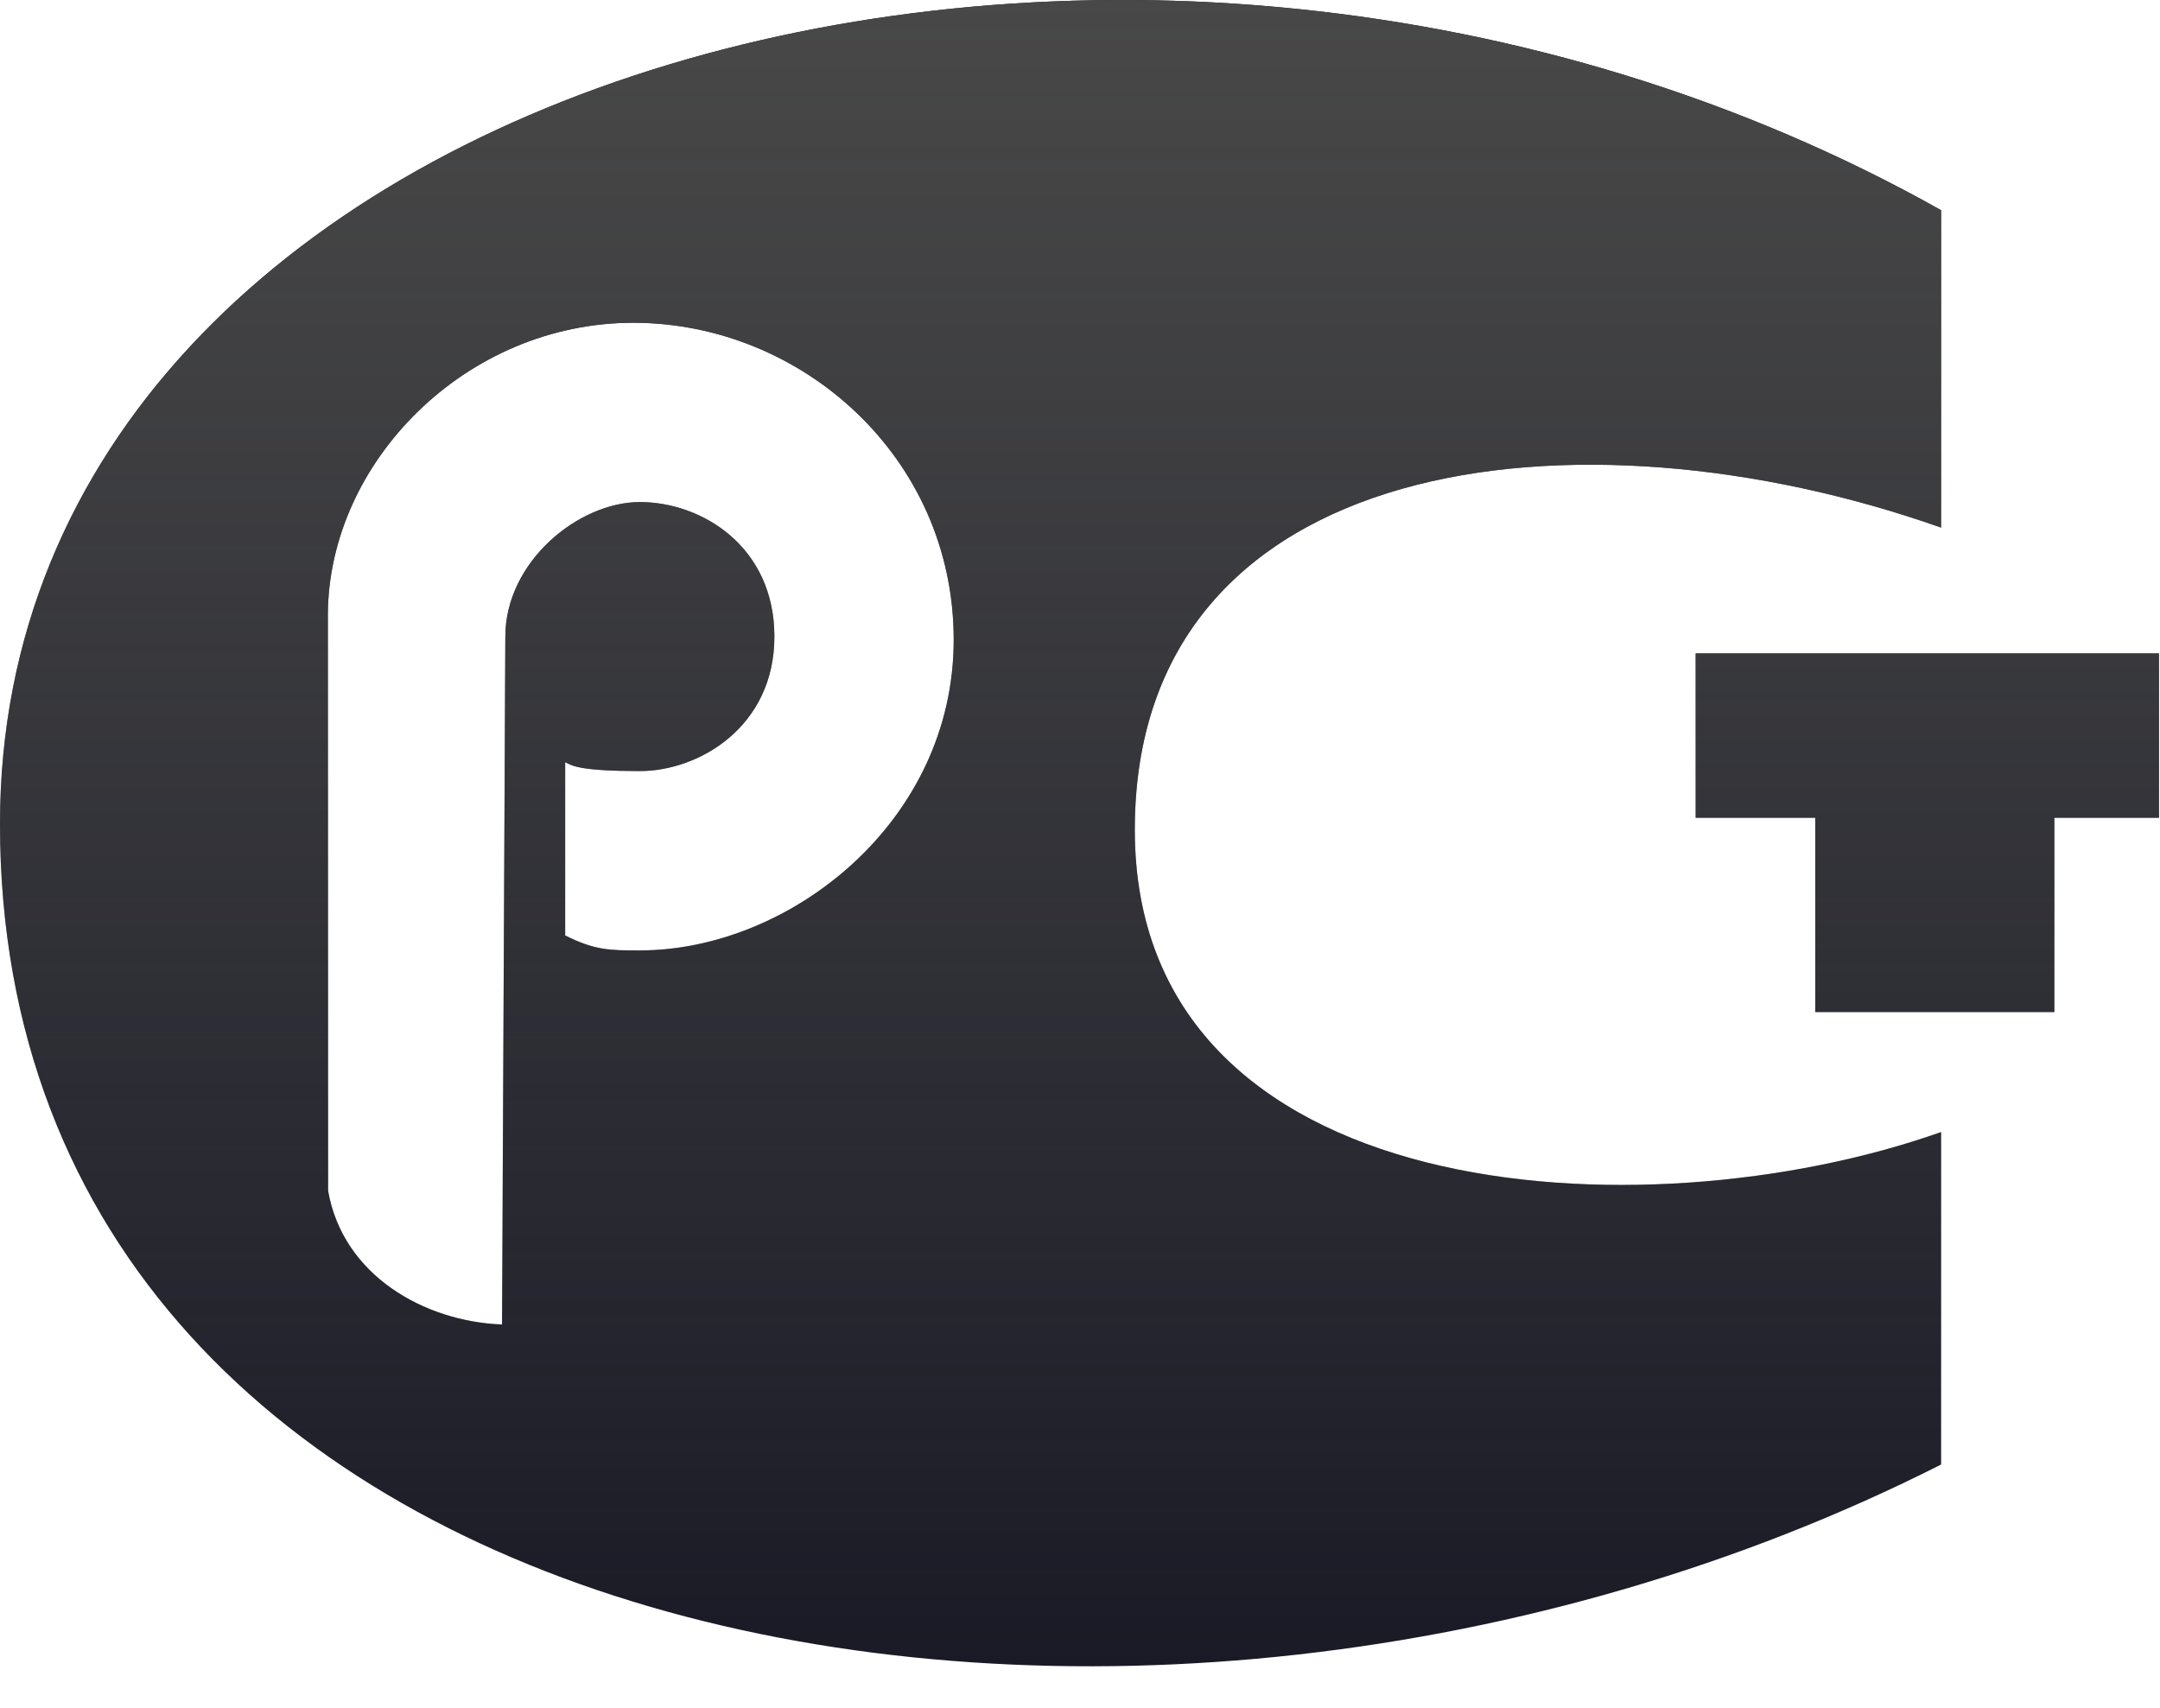 <svg width="43" height="34" viewBox="0 0 43 34" fill="none" xmlns="http://www.w3.org/2000/svg">
<path fill-rule="evenodd" clip-rule="evenodd" d="M38.642 4.185V10.504C31.412 7.948 22.591 8.999 22.591 16.52C22.591 24.042 32.697 24.644 38.642 22.538V29.157C22.591 37.281 0 33.109 0 16.401C0 1.417 22.592 -4.841 38.642 4.185ZM11.251 18.624C11.846 18.922 12.143 18.922 12.738 18.922C15.714 18.922 18.986 16.371 18.986 12.738C18.986 9.104 15.957 6.426 12.606 6.426C9.279 6.426 6.547 9.189 6.527 12.223L6.532 23.708C6.825 25.387 8.44 26.309 9.994 26.369L10.06 12.674C10.06 11.186 11.514 9.996 12.738 9.996C13.98 9.996 15.416 10.888 15.416 12.674C15.416 14.459 13.928 15.351 12.738 15.351C11.583 15.351 11.396 15.252 11.263 15.18C11.258 15.178 11.255 15.175 11.251 15.173V18.624Z" fill="#191A25"/>
<path fill-rule="evenodd" clip-rule="evenodd" d="M38.642 4.185V10.504C31.412 7.948 22.591 8.999 22.591 16.52C22.591 24.042 32.697 24.644 38.642 22.538V29.157C22.591 37.281 0 33.109 0 16.401C0 1.417 22.592 -4.841 38.642 4.185ZM11.251 18.624C11.846 18.922 12.143 18.922 12.738 18.922C15.714 18.922 18.986 16.371 18.986 12.738C18.986 9.104 15.957 6.426 12.606 6.426C9.279 6.426 6.547 9.189 6.527 12.223L6.532 23.708C6.825 25.387 8.44 26.309 9.994 26.369L10.06 12.674C10.06 11.186 11.514 9.996 12.738 9.996C13.98 9.996 15.416 10.888 15.416 12.674C15.416 14.459 13.928 15.351 12.738 15.351C11.583 15.351 11.396 15.252 11.263 15.18C11.258 15.178 11.255 15.175 11.251 15.173V18.624Z" fill="url(#paint0_linear_1_3169)"/>
<path d="M33.756 16.281V13.008H42.98V16.281H40.897V20.149H36.137V16.281H33.756Z" fill="#191A25"/>
<path d="M33.756 16.281V13.008H42.98V16.281H40.897V20.149H36.137V16.281H33.756Z" fill="url(#paint1_linear_1_3169)"/>
<defs>
<linearGradient id="paint0_linear_1_3169" x1="19.321" y1="0" x2="19.321" y2="33.174" gradientUnits="userSpaceOnUse">
<stop stop-color="#484848"/>
<stop offset="1" stop-color="#525252" stop-opacity="0"/>
</linearGradient>
<linearGradient id="paint1_linear_1_3169" x1="19.321" y1="0" x2="19.321" y2="33.174" gradientUnits="userSpaceOnUse">
<stop stop-color="#484848"/>
<stop offset="1" stop-color="#525252" stop-opacity="0"/>
</linearGradient>
</defs>
</svg>
